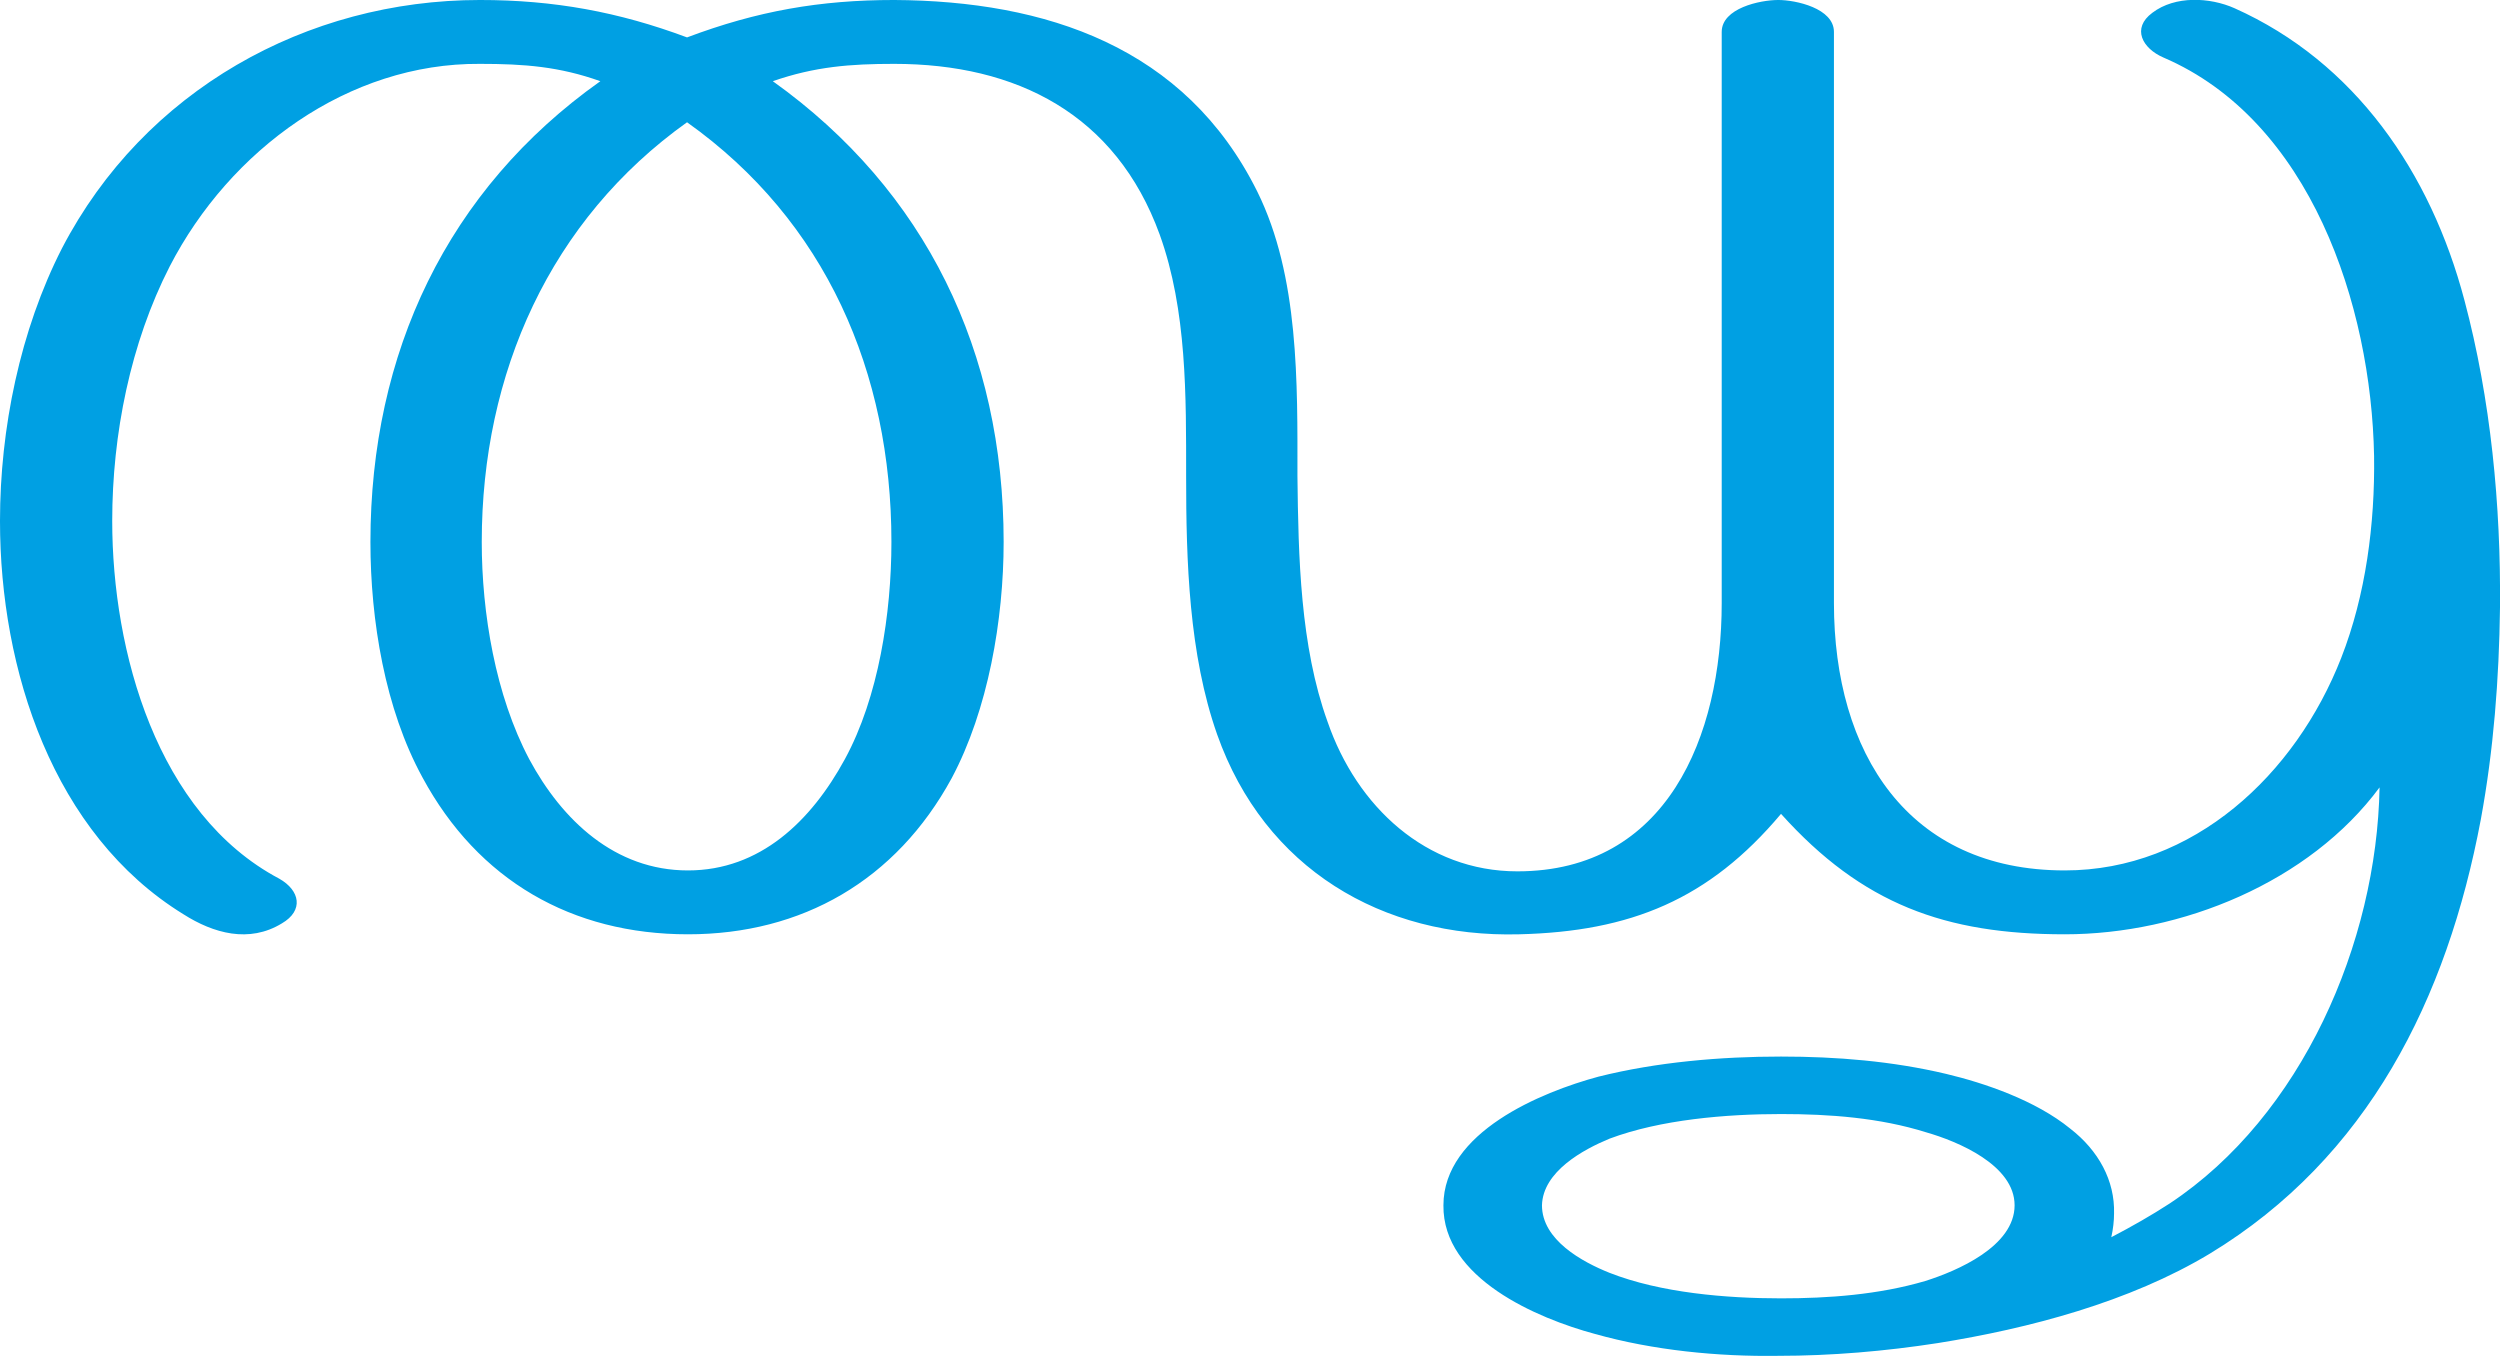 <?xml version="1.0" encoding="UTF-8"?>
<!DOCTYPE svg PUBLIC "-//W3C//DTD SVG 1.1//EN" "http://www.w3.org/Graphics/SVG/1.1/DTD/svg11.dtd">
<!-- Creator: CorelDRAW X8 -->
<svg xmlns="http://www.w3.org/2000/svg" xml:space="preserve" width="2740px" height="1486px" version="1.1" style="shape-rendering:geometricPrecision; text-rendering:geometricPrecision; image-rendering:optimizeQuality; fill-rule:evenodd; clip-rule:evenodd"
viewBox="0 0 2740 1486"
 xmlns:xlink="http://www.w3.org/1999/xlink">
 <defs>
  <style type="text/css">
   <![CDATA[
    .fil0 {fill:#00A0E3}
   ]]>
  </style>
 </defs>
 <g id="Layer_x0020_1">
  <path class="fil0" d="M753 134c152,108 224,274 224,460 0,78 -14,170 -51,238 -37,68 -93,122 -172,122 -80,0 -138,-55 -174,-122 -37,-70 -52,-160 -52,-238 0,-185 75,-353 225,-460zm1948 195c-37,-140 -120,-261 -252,-320 -27,-12 -65,-14 -90,5 -23,17 -11,39 12,49 161,69 228,271 231,437 1,74 -9,152 -36,221 -50,128 -162,233 -303,233 -172,0 -253,-129 -253,-293l0 -626c0,-26 -42,-35 -61,-35 -20,0 -62,9 -62,35l0 626c0,146 -60,294 -224,294 -100,0 -176,-71 -208,-164 -30,-83 -32,-181 -33,-269 0,-102 2,-219 -44,-312 -79,-159 -232,-209 -398,-210 -81,0 -150,12 -227,41 -75,-28 -146,-41 -227,-41 -190,0 -368,99 -458,272 -46,90 -68,198 -68,299 0,163 58,343 201,431 33,21 72,32 108,10 24,-14 20,-36 -3,-49 -134,-71 -183,-249 -183,-392 0,-95 20,-195 63,-279 66,-128 196,-223 340,-222 49,0 87,3 132,19 -168,119 -252,298 -252,505 0,86 16,183 57,258 61,113 164,172 291,172 125,0 228,-59 289,-171 40,-75 57,-174 57,-259 0,-208 -85,-385 -253,-505 46,-16 85,-19 133,-19 134,0 243,55 291,187 30,83 29,178 29,265 0,93 3,195 34,283 52,147 181,223 331,219 122,-3 208,-38 287,-132 89,99 180,132 311,132 128,0 268,-57 345,-161 -3,170 -85,360 -230,456 -20,13 -41,25 -64,37 2,-9 3,-18 3,-26 1,-36 -17,-69 -48,-93 -38,-31 -94,-50 -136,-60 -59,-14 -120,-19 -181,-19 -66,0 -136,6 -200,22 -63,17 -170,61 -170,141 -1,80 103,124 166,141 64,18 135,25 201,24 58,0 117,-5 175,-14 100,-16 210,-45 298,-98 173,-105 260,-279 297,-476 14,-76 20,-154 21,-232 1,-112 -10,-228 -39,-337zm-749 892c53,0 108,4 159,20 35,10 97,36 97,80 0,45 -63,72 -98,83 -51,15 -106,19 -158,19 -60,0 -132,-6 -188,-28 -30,-12 -74,-36 -74,-74 1,-37 45,-61 74,-73 56,-21 128,-27 188,-27z"/>
 </g>
</svg>
